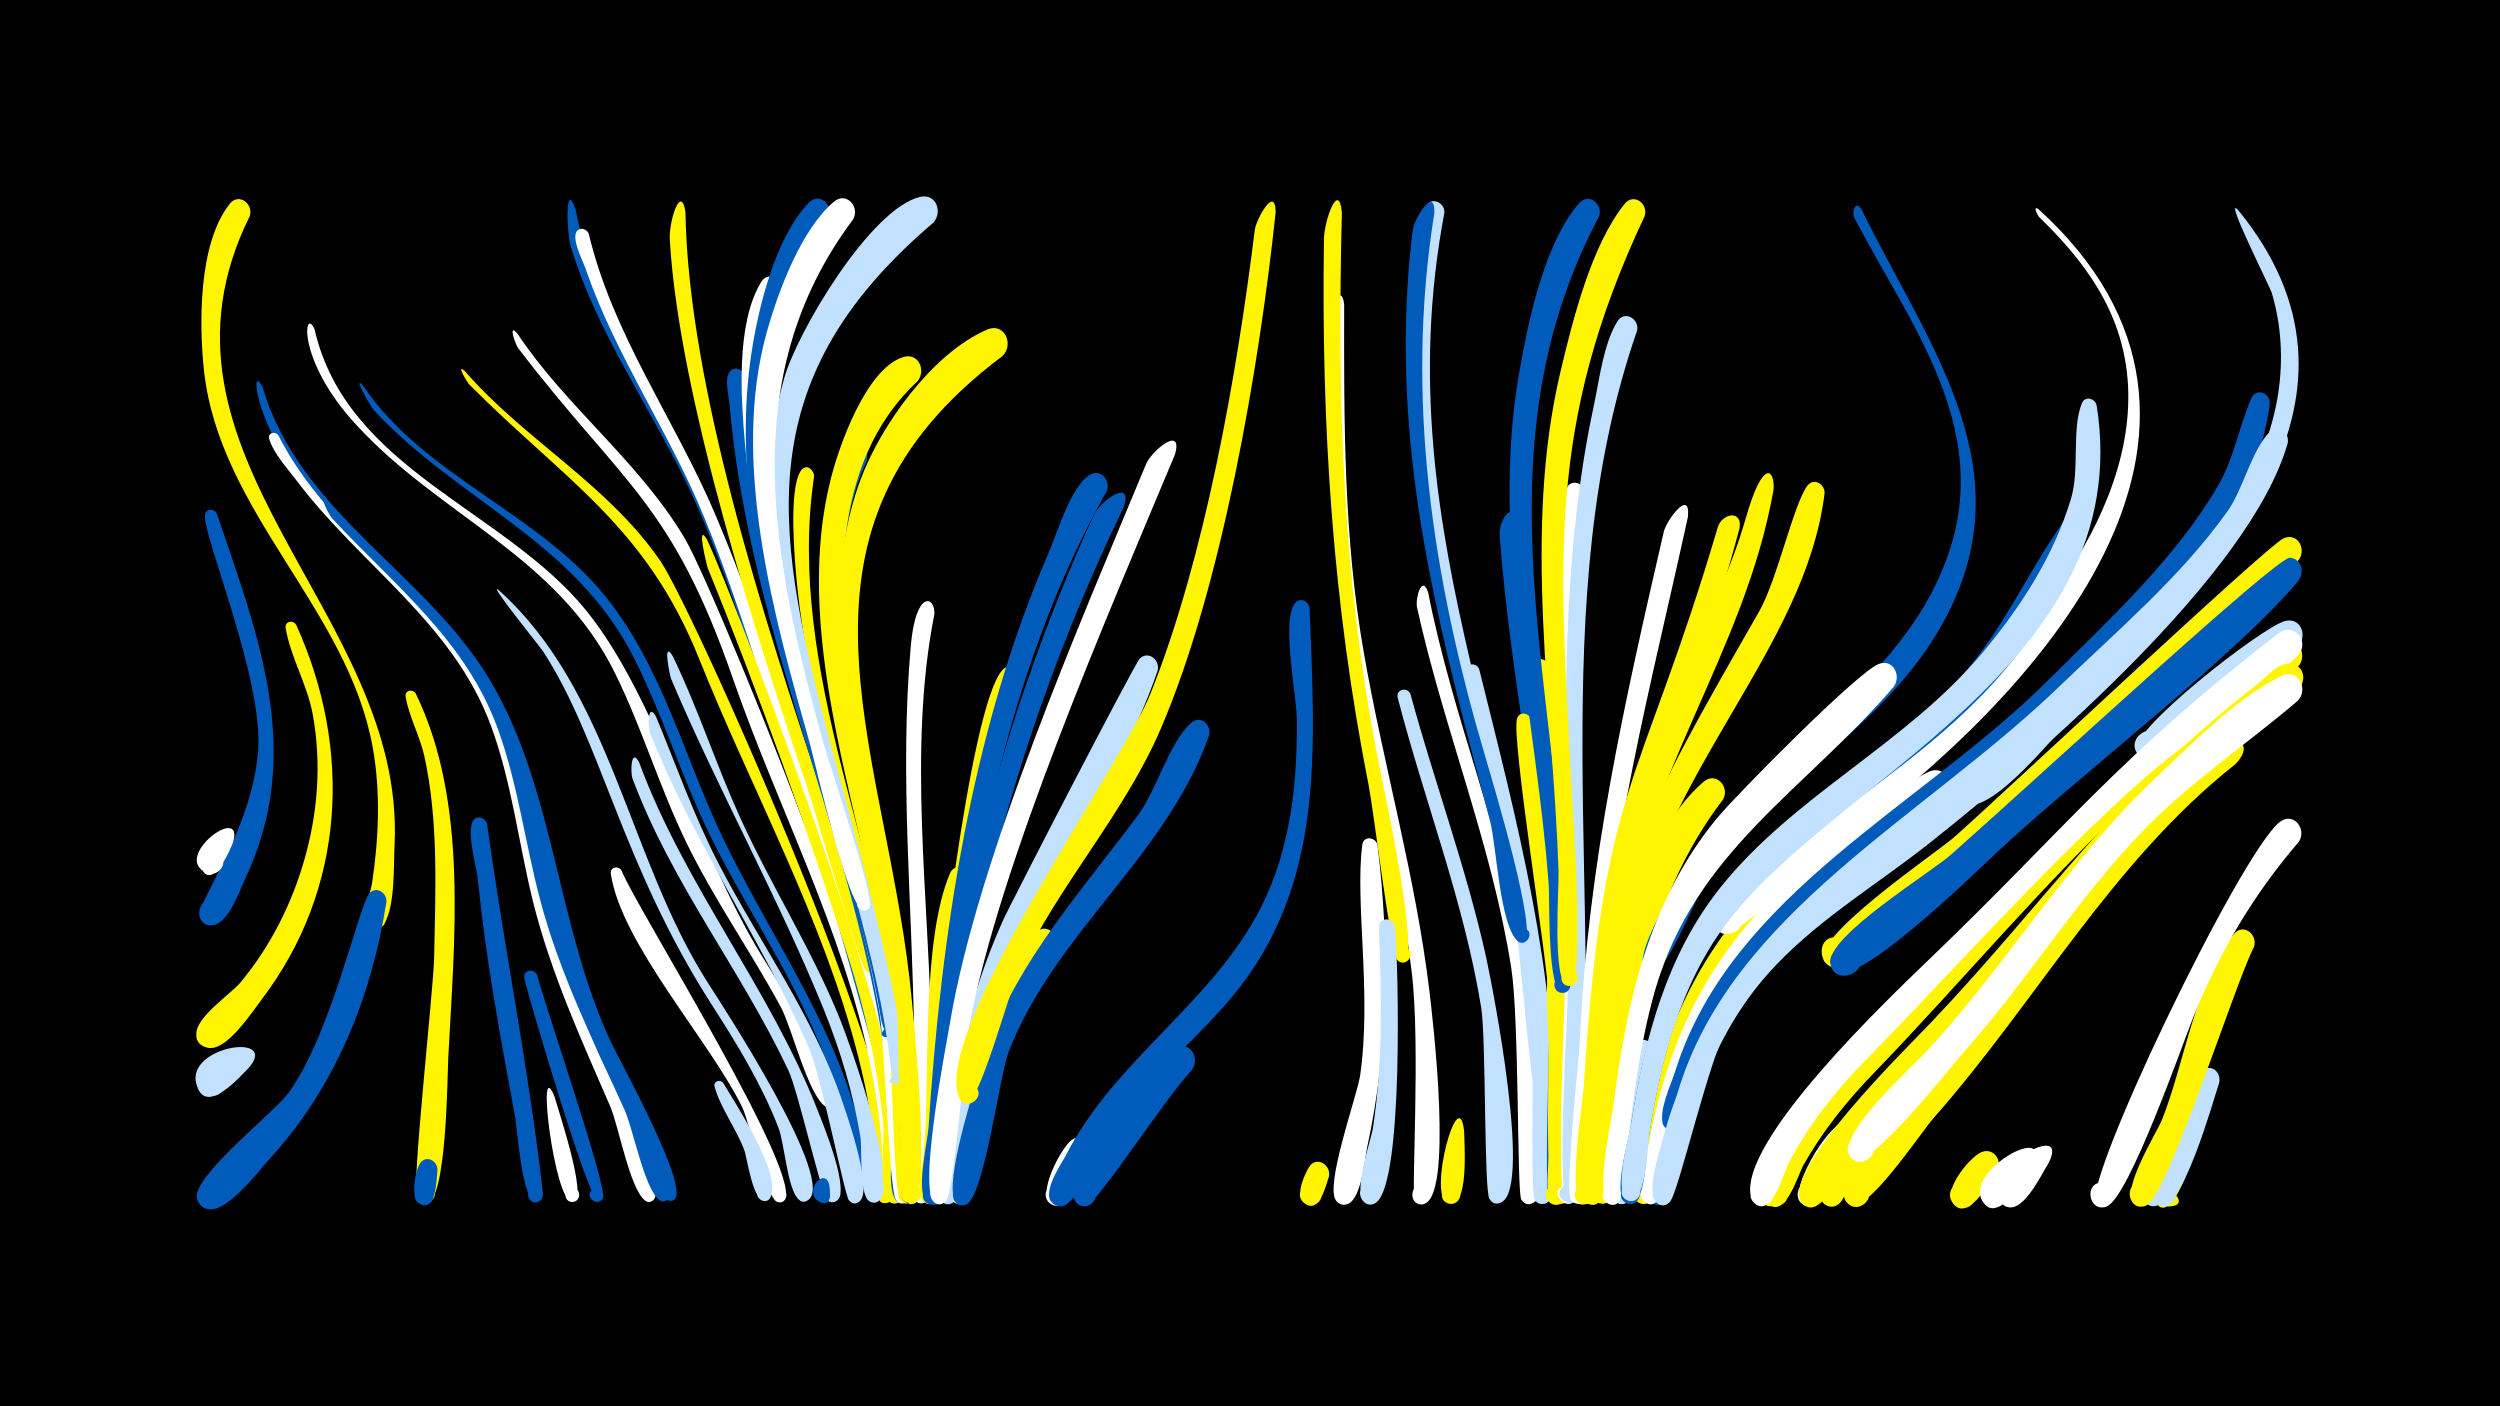 <svg width="1200" height="675" viewBox="-500 -500 1200 675" xmlns="http://www.w3.org/2000/svg"><path d="M-500-500h1200v675h-1200z" fill="#000"/><path d=""  fill="#c2e1ff" /><path d=""  fill="#005bbb" /><path d=""  fill="#fff500" /><path d=""  fill="#005bbb" /><path d=""  fill="#005bbb" /><path d=""  fill="#005bbb" /><path d=""  fill="#005bbb" /><path d=""  fill="#c2e1ff" /><path d=""  fill="#005bbb" /><path d=""  fill="#fff500" /><path d=""  fill="#005bbb" /><path d="M-395.9-253.4c20 59 42.3 114.7 13.5 175.4-2.7 5.8-8.3 22.1-16 22.1-9.9 0-6.4-16 2.6-11.9 10.5 4.8-4 18.7-8.4 8-2.3-5.8 25.2-41.5 28.1-79.9 2.6-34.6-26.9-103.8-25.5-113.2 0.5-3.2 4.4-3.1 5.7-0.5z"  fill="#005bbb" /><path d=""  fill="#c2e1ff" /><path d="M-388.1-95.8c-1.3 3.5-10.2 24.7-15.7 11.7-2.6-6.2 6.1-11.1 10-5.6 3.3 4.7-1.8 10.9-7 8.7-17.2-7.5 18.2-33.7 12.7-14.8z"  fill="#fff" /><path d="M-380.1 12c-4.3 4.4-20.7 23.5-25.3 9.4-2.6-8 8.9-13.1 13.2-5.9 5 8.5-8.8 15.6-12.9 6.6-8.6-19.3 38.8-27.2 25-10.1z"  fill="#c2e1ff" /><path d="M-373.9-314c18.1 61 79.4 89.3 110 142 30.3 52.1 31.4 117.5 57.3 172.5 4 8.5 38.4 70.5 30.1 75.4-4.3 2.6-7-5.3-2-5.8 5.9-0.7 3.1 9.2-1.5 5.6-7.6-5.8-13.5-36.1-18-45.7-15.5-32.9-31.8-64.9-41.3-100.2-7-25.9-10.6-52.8-19.6-78.2-18.8-53.5-67.2-81.2-99.6-125.1-19.3-26.2-21.5-52.8-15.4-40.5z"  fill="#005bbb" /><path d="M-366.4-291.1c24.2 48 74 75.2 99.8 121.8 29.1 52.6 29.6 118.2 53.5 173.8 3.6 8.3 34 67.4 26.3 71.9-5.1 3-6.7-7.2-0.9-5.8 4.9 1.1 1.4 8.7-2.7 5.6-7.3-5.6-12.6-35.5-16.6-44.9-14-32.3-28.5-64-37.1-98.3-7-28.2-10.2-57.5-20.3-84.8-18.3-49.4-62.7-77-93.3-117.6-4.2-5.6-11.2-13.2-13.1-20-0.8-2.8 2.8-3.8 4.4-1.7z"  fill="#fff" /><path d="M-357.8-200c26.9 59.4 23.8 126.5-16.5 179.6-4.7 6.1-17.1 25.5-26.1 23.3-12.8-3.1 0.4-21.8 7.6-10.7 6.1 9.4-11.4 16-12.9 4.8-1.2-8.3 16.4-19.7 21.2-25.5 14.2-17.1 24.4-37.3 30.5-58.5 6.6-22.8 8.4-46.8 4.1-70.2-2.6-14.2-10.7-27.5-13-41.4-0.5-3.2 3.6-4 5.1-1.4z"  fill="#fff500" /><path d="M-349-341.9c15.3 67.1 91.1 86.4 130.5 135.1 33.8 41.9 52.9 114.5 83.9 165.2 4.8 7.9 42.7 66.9 34.2 72.8-4.5 3.1-6.6-6.1-1.2-5.3 4.6 0.7 1.8 7.9-2.1 5.3-8.5-5.6-16.1-37.8-21.5-47.8-14.5-26.8-32.1-51.7-45.4-79.1-12.8-26.3-21.1-54.5-34-80.8-27.8-56.8-84.2-75.6-124.7-119.9-28.9-31.5-24.6-56.9-19.7-45.5z"  fill="#fff" /><path d="M-342.7-258c24.7 29.1 56.9 51.7 76.6 84.9 29.1 49.3 29.3 111.2 52.1 163.7 4.1 9.5 42.3 80.5 33.9 85.5-4.3 2.6-7-5.3-2-5.8 5.9-0.6 3.1 9.3-1.5 5.6-7.2-5.5-12.5-34.3-16.7-43.4-15-33.1-31.1-65.2-40.4-100.5-7.2-27-10.6-55.1-20.1-81.5-15.5-43.3-49.9-69.4-80-101.9-0.6-0.6-6.3-10.6-1.9-6.6z"  fill="#005bbb" /><path d="M-380.1-396.3c-57 114.7 74.8 190.3 69.5 301.6-0.5 10.4 0.3 28.8-4.8 38-3.7 6.6-13.1-1.8-7-6.2 6.2-4.4 11.2 7.1 3.7 8.5-10.2 2-3.5-17.3-2.8-21.1 3.3-21.8 4.3-44.1 0.4-65.8-12-66.5-73.6-112.8-81-180.9-2.3-21.6-2.9-60.7 12.4-80 4.3-5.4 11.4 0 9.6 5.9z"  fill="#fff500" /><path d="M-325.9-315.1c29.3 43.5 83.3 60.6 116.2 101 28.1 34.6 38.4 78.9 57.6 118.2 24.4 50 57.9 94.8 67.9 150.9 0.7 4-3.6 13-6.3 5.7-3.3-8.8 13.4-2.8 5.2 1.9-7.1 4.1-7-13.5-7.6-16.3-3-15.3-7.7-30.2-13.5-44.6-14.3-35.6-36.4-67.1-53.1-101.4-13.3-27.3-22.2-56.5-35.8-83.7-28.3-56.8-84-75.5-125.1-119.5-1.8-2-10.6-17.6-5.5-12.2z"  fill="#005bbb" /><path d="M-314.5-67.2c-7.2 45.9-24.5 89-56.2 123.6-5.4 5.9-22.4 28.9-31.5 23.2-9.5-6 3.6-19.2 9.7-9.8 6.1 9.4-11.3 15.9-12.9 4.8-1.5-10.5 36.9-40.6 43.8-49.9 20.4-27.8 33.6-89 38.7-95.6 3.2-4.1 8.6-0.8 8.4 3.7z"  fill="#005bbb" /><path d=""  fill="#fff" /><path d="M-300.4-167c25.3 52.1 18.5 118 15.6 174.1-0.5 9.5-0.7 69.4-10.5 70.7-8.6 1.1-4.8-13.4 2.2-8.4 5.9 4.4-3.3 12.4-6.8 6-2.7-4.8 8-100.6 8.3-115.8 0.6-32 2.2-65.1-4.7-96.6-2.1-9.6-7.4-19-9-28.6-0.5-3.1 3.5-3.9 4.9-1.4z"  fill="#fff500" /><path d="M-290 61.6c-0.5 3.7-0.4 20.9-8.7 16.1-4.7-2.7-1.4-10.1 3.8-8.4 5.1 1.7 3.5 9.6-1.9 9-7.2-0.7-3.9-16.6-1.5-20 3-4.1 8.3-1.1 8.3 3.3z"  fill="#005bbb" /><path d=""  fill="#fff500" /><path d="M-277-322c28.9 33.3 68.7 54.4 94 91.3 17.3 25.3 138.8 299.4 109.1 308-5.3 1.5-7.3-7-1.9-8 4.7-0.8 6.7 6 2.3 7.8-8.2 3.4-5.8-14.4-6-17.5-1-17.7-4.2-35.4-8.6-52.6-16.5-65.4-51.2-128-76.2-190.5-25.7-64.3-64.6-85.8-110.6-132.1-0.6-0.6-6.5-10.1-2.1-6.4z"  fill="#fff500" /><path d="M-266.2-104.5c8.1 59 20.2 118.3 26.8 177.4 0.2 2-1.2 3.9-3.3 4.2-4.2 0.4-5.4-5.8-1.3-7.1 4.7-1.5 6.6 6.1 1.7 7-7 1.3-9.4-35-10.4-40.7-7-37.8-14-75.3-17.9-113.6-0.7-7.2-5.2-21.3-2.7-28 1.4-3.8 6.2-2.6 7.1 0.8z"  fill="#005bbb" /><path d="M-260.8-216.9c54.3 48.6 62.2 128.7 100.6 188.7 6.6 10.3 63.5 97 47.5 104.6-5.1 2.4-7.2-6.7-1.5-6.8 6.6-0.1 2.4 10.6-2.4 6.2-5.5-5.1-6.8-26.7-9.7-34.4-8.1-20.9-19.8-40.1-31.9-58.9-43.5-67.7-53.1-126.8-81.1-169.8-1.5-2.3-26.8-33.5-21.5-29.6z"  fill="#c2e1ff" /><path d="M-251.8-340.1c23.7 35.7 58.8 61.7 80.7 98.9 15.7 26.8 130.3 306.2 100.4 314.9-4.6 1.3-7.3-5.2-3.1-7.5 4.9-2.7 8.7 5.3 3.5 7.3-8.2 3.4-5.8-14.4-6-17.5-0.8-15.6-3.1-31-6.2-46.2-13-63.8-44.3-122.5-65.6-183.8-29.5-85.1-53-93.3-103.2-158.9-1.1-1.4-5.1-12.2-0.5-7.2z"  fill="#fff" /><path d="M-242.1-31.8c3.5 14.1 33.8 101.7 31.5 106.8-2.1 4.8-9.2-0.4-5.2-3.8 4-3.5 8.2 4.2 3.1 5.6-4.3 1.3-32.9-95.8-35.6-107-1-4.2 4.8-5.4 6.2-1.6z"  fill="#005bbb" /><path d="M-233.9 26.2c1.7 6.2 16.4 49.6 9.1 50.7-4.6 0.7-5.3-6.6-0.6-6.8 4.6-0.2 4.5 7.2-0.2 6.8-8.3-0.6-17.1-72.1-8.3-50.7z"  fill="#fff" /><path d="M-223.7-399.4c10.2 53.8 44.1 96.9 65.8 146.1 26.1 59.3 42.7 123.8 64.7 184.8 3.7 10.2 31.6 85.3 21 90.2-6 2.8-6.6-8.8-0.3-6.6 5.4 1.8 0.5 9.9-3.6 5.9-0.3-0.3-27.9-102.5-35.4-122.3-19.4-51.5-31.9-105.7-54-156.1-18.6-42.3-47.2-80-60.6-124.6-1.9-6.3-2.8-32.6 2.4-17.4z"  fill="#005bbb" /><path d="M-217.4-387.8c11.5 48.4 41.2 89 60.5 134.2 24.1 56.3 52.6 147.3 71.7 207.5 3.3 10.3 27 86.5 16 90.8-6.5 2.5-6.4-9.7 0.1-7 5.5 2.3-0.1 10.4-4.2 6-6.4-6.9-5.3-35.9-7.3-45.7-5.8-29.8-15.2-58.4-25.7-86.8-20-53.7-33.9-109.8-55.6-162.7-16.6-40.7-42.4-77.3-56.8-118.9-1.5-4.4-6-12.7-5-17.3 0.8-3.5 5.1-3 6.3-0.1z"  fill="#fff" /><path d=""  fill="#fff" /><path d="M-201.6-82c6.4 16.7 91.2 151.7 77.4 158.7-4.8 2.5-7.1-6.3-1.7-6.4 5.4-0.2 3.8 8.7-1.2 6.5-5.3-2.2-13.2-38.4-16.7-45.5-15.7-31.9-58.1-78.5-63-111.9-0.5-3.3 3.8-4.1 5.2-1.4z"  fill="#fff" /><path d="M-193.2-134c22.1 59.8 62.9 108.5 85.8 167.3 2.3 5.9 16.5 40.1 8.5 43.4-6.4 2.6-6.5-9.3 0-6.9 5.5 2.1 0.1 10.3-4 6.1-3.1-3.2-13.9-51.9-18.7-62.2-22.8-48.3-55.9-89.4-74.8-140-1.1-3-0.7-15.3 3.2-7.7z"  fill="#c2e1ff" /><path d="M-185.1-156c9.8 23.7 18.3 47.9 30.1 70.7 19.8 38.2 45.4 72.9 59.3 113.9 2.2 6.6 16 45.5 7.4 48.6-5.8 2.1-7.1-8-1-7.4 7.2 0.6 1.6 11.8-3.2 6.4-2.1-2.4-13.3-59.9-19.5-73.9-22.7-51.8-55.1-97.6-76-150.6-1.1-2.7-1.2-15.1 2.9-7.7z"  fill="#c2e1ff" /><path d="M-177.1-185.1c12.2 25.2 20.7 51.9 32.3 77.4 14.9 32.8 34.5 63.4 48 96.9 4 9.8 30.9 83.6 17.5 87.8-6.1 1.9-7-8.6-0.7-7.7 6.3 0.8 2.8 10.7-2.7 7.3-5.1-3.2-3.4-24.8-4.3-30.7-3.4-20.9-9.5-41.3-17.4-60.9-21.9-54-50.7-105.4-73.5-159.2-0.5-1.3-4.3-19.1 0.8-10.9z"  fill="#c2e1ff" /><path d="M-171-398.3c1.4 84.5 38.9 199 66 280.1 3 8.9 30.6 83.5 23.6 85-5 1-4.9-7.5 0.1-6.3 5 1.2 1.3 8.8-2.8 5.6-3.6-2.8-24-74.9-27.6-85.6-24.8-73.5-62.4-189.8-66.8-265.5-0.5-8.9 5.4-27 7.5-13.3z"  fill="#fff500" /><path d="M-160.7-241.1c13.5 28 122.1 310.5 91.4 318.6-7.5 2-5.9-11.5 0.9-7.7 5.8 3.2-1.4 11.5-5.4 6.2-4.7-6.4-1.4-29.1-2.3-37.6-2.9-26.6-8.5-53-16.6-78.5-18.2-57.8-44.6-131-67.5-187-0.5-1.2-5.8-22.8-0.5-14z"  fill="#fff500" /><path d="M-152.8 19.9c5.8 9.9 27.9 43.1 22.7 54.7-2.2 4.8-9.3-0.4-5.3-3.9 4-3.5 8.2 4.3 3.1 5.7-6.2 1.8-9-20.6-10.5-24.5-3.8-10.1-11.4-20.1-14.2-30.3-0.7-2.7 2.8-3.7 4.2-1.7z"  fill="#c2e1ff" /><path d="M-142.5-319.1c0.3 109.8 55.2 210.8 73.1 317.2 1.7 9.8 14.4 76.4 3.5 79.1-7.7 1.9-5.8-11.7 1.1-7.8 5.8 3.3-1.7 11.6-5.5 6.2-4.2-6-0.7-25.5-1.2-33.1-1.6-24.5-5.2-48.9-10.4-72.9-20.1-92.5-59.7-180-67.9-275.3-0.3-3.9-2.7-12.5 0.1-15.9 2.5-3 6.6-0.9 7.2 2.5z"  fill="#005bbb" /><path d=""  fill="#fff" /><path d="M-125.1-360.4c-11.7 33.1-11.5 67.2-6.6 101.5 13.3 91.8 51.9 177.3 64.8 268.7 1.2 8.8 11.2 65.3 1.4 67.7-7.7 1.9-5.7-11.8 1.1-7.8 5.8 3.4-1.7 11.6-5.6 6.1-3.1-4.3-5.5-75.9-7.7-88.9-16-92.3-56.1-178.3-64.6-272.5-2-22.5-4.7-58.9 7.7-79.1 3.4-5.5 10.5-1.3 9.5 4.3z"  fill="#fff" /><path d=""  fill="#fff500" /><path d="M-109.2-271.5c-14.1 93.4 34.8 188.7 45.3 280.5 1 8.9 10.1 66.1 0.2 68.4-6.6 1.5-6.7-9.8 0-8.3 7.8 1.6 0.1 13.2-4.4 6.6-3-4.3-3.9-73.6-5.6-85.9-10.3-77.1-41.4-150.5-45.2-228.5-2.4-48.1 9.7-37.2 9.7-32.8z"  fill="#fff500" /><path d="M-102 68.5c2.7 15.1-9.4 5.5-5 2.2 6.4-4.8 7.8 9.7 0.6 6.3-8.7-4.2 2-17.3 4.4-8.5z"  fill="#005bbb" /><path d="M-93.2-213.1c0.2 75.9 26.8 150.5 32.8 226.2 1 12.5 9.2 53.2 1 62.9-4.4 5.2-11.3-3.8-5.1-6.7 6.2-2.9 8.7 8.2 1.8 8.2-4.5 0-7.4-89.3-8.8-100.7-4.8-42.1-36.9-158.2-29.7-190.7 1.1-4.8 7.3-3.6 8 0.8z"  fill="#fff" /><path d="M-83.9-278.9c-39.9 84.8 34.7 250.5 25.2 352.8-0.8 8.1-13 2-7.3-3.4 5.8-5.5 11 7.5 3 7.5-5.4 0-6.1-73.4-7.1-83.3-7.2-72.6-33.1-143.8-33.9-216.9-0.2-17.7-0.4-47 10.5-62.1 4-5.5 11.2-0.5 9.6 5.4z"  fill="#005bbb" /><path d="M-102.3-395.5c-55 90.7-21 197.4 8.1 291.6 3.2 10.3 31.1 100.7 21.9 101.7-13.2 1.4 7.8-14.6 2.9-2.2-3.3 8.4-7.3-4-7.6-5.9-17.2-104.7-78.9-212.4-62.2-320.9 3.3-21.6 11.6-55.2 27.4-71.5 5.1-5.3 12.1 1.2 9.5 7.2z"  fill="#005bbb" /><path d=""  fill="#005bbb" /><path d="M-59.5-317.1c-83.9 77.8 4.3 260.6 0.7 387.1-0.3 11.6-11.1 7.1-8.3 1.7 4.4-8.4 13.3 6.3 3.8 6.3-4.3 0-8-91.1-9.5-102.6-10.1-78.6-48.2-165.4-28.6-244.8 3.9-16 17-53.5 34.9-59.2 7.3-2.3 11.1 6.2 7 11.5z"  fill="#fff500" /><path d="M-51.5-205.2c-13 65.4-2.3 138-1.5 204.3 0.2 15.3 8.4 65.6-1.8 77-4.7 5.2-11.5-4.2-5.1-7 6.4-2.8 8.6 8.6 1.7 8.5-6.9-0.2-2.8-69-3-78.4-0.7-62.6-7.2-127-1.6-189.4 2.4-26.9 11.7-23.8 11.3-15z"  fill="#fff" /><path d="M-52-393.1c-90.8 77.1-75.9 150.9-47.9 255.5 4 14.8 43.9 156.8 31.9 157.6-16.6 1 13.9-13.3 2.5-1.2-5.6 5.9-6.8-5.9-7.1-8-11.6-102-79.3-228.3-51-329.2 6.2-22.2 41.5-81.6 65.3-87.1 7.7-1.8 10.9 7.3 6.3 12.4z"  fill="#c2e1ff" /><path d="M-35.1-78.3c-6.5 39.7-9.8 79.7-11.9 119.9-0.3 6 1.7 37.8-7.3 36.3-5.2-0.8-4.8-8.6 0.4-8.9 6.1-0.3 6.1 9.3 0 9-8.5-0.4-2.6-21.8-2.3-26.8 2.4-36.1-1.5-99.6 12.2-132 2.2-5.3 9.1-2.5 8.9 2.5z"  fill="#fff500" /><path d="M-90.5-394.7c-57.1 76.2-38.3 163.9-14.8 249.6 2.9 10.8 24.9 75.1 22.8 80.2-1.9 4.7-8.8 0-5.1-3.5 4.3-4 8.1 5.5 2.2 5.5-7.3 0-23.2-70.6-25.8-79.9-17.2-61-38.4-135.3-20.6-198.3 5.4-19.2 16.4-48.8 32.1-62.1 5.9-5 12.6 2.5 9.2 8.5z"  fill="#fff" /><path d="M-18.8-329.1c-112 83.7-58 183.4-44.6 299 1.3 11.4 11.5 108.8 0.8 107.6-6.8-0.8-3.2-11.6 2.8-8 5.9 3.6-2 11.8-5.9 6.1-3.1-4.7-2.6-79.9-3.8-92.9-7.5-79.2-46.1-174.6-17.5-252.3 9.6-26 34.3-60.7 60.8-72.2 8.3-3.6 13.1 7.1 7.4 12.7z"  fill="#fff500" /><path d="M-10.2-173.7c-17.1 61.1-29.4 124.3-34.1 187.6-0.6 8.3-0.5 65.3-9.4 63.9-6-1-4-10.4 2-8.8 5 1.4 3.8 9.1-1.5 8.9-8.2-0.4-0.9-46.9-0.5-54.5 1.9-30.7 18.8-184.5 34.9-201.8 3.8-4.1 9.3 0 8.6 4.7z"  fill="#fff500" /><path d="M-1.7-64.3c-17.5 32.4-27.8 67-33.4 103.3-1 6.4-1.7 41-10.6 39.1-6.2-1.3-3.6-11 2.4-9 7 2.3 0.8 12.9-4.6 7.8-0.6-0.5 16.6-124.9 36.7-147.7 4.7-5.4 11.7 0.6 9.5 6.5z"  fill="#005bbb" /><path d="M6.5-44.7c-43.1 64.2-36.6 115.9-42.7 121.4-5.6 5.1-11.8-5.8-4.6-8 8.5-2.6 7.3 12.7-0.7 8.8-7.5-3.7 3.1-36.1 4.5-42.9 5.4-26.1 14-67.7 34.1-87 5.4-5.2 12.3 1.7 9.4 7.7z"  fill="#fff500" /><path d=""  fill="#c2e1ff" /><path d="M23 54.8c-3.1 5.2-9.6 27.6-18.1 23.4-5.8-2.9-2.4-11.9 3.9-10.4 7.3 1.9 3.8 13.2-3.3 10.6-9.3-3.5 4.3-28.2 9-31.3 5.4-3.6 10.6 2.5 8.5 7.7z"  fill="#fff" /><path d="M31.2-264.2c-42.5 75.3-62.9 166.9-72.5 252.4-1.2 10.5-4.1 91.3-12.1 89.9-6.1-1-3.9-10.5 2-8.8 5.9 1.7 2.8 10.8-2.9 8.5-6.9-2.8-0.4-30.3 0-36.6 6-92 20.3-189.5 57.2-274.8 4.3-9.8 10.8-32.3 19.9-38.3 5.4-3.6 10.5 2.5 8.4 7.7z"  fill="#005bbb" /><path d="M39.4-256.6c-36.5 75.2-65.4 162.4-77.5 245.2-1.5 10.5-6.2 91-13.8 89.6-6.1-1.1-3.9-10.6 2-8.8 5.9 1.7 2.7 10.9-3 8.5-6.9-2.8-0.1-30.3 0.4-36.6 8-100.6 35.5-202.1 77.5-294 3.2-7 19.1-18.2 14.4-3.9z"  fill="#005bbb" /><path d=""  fill="#fff500" /><path d="M55.7-178.2c-21.9 64.1-68.3 115.5-84.4 182-2.8 11.4-5.1 69.2-14.3 73.6-6.7 3.2-9.4-8.8-2-8.9 7.4-0.1 4.9 11.9-1.9 8.9-9.5-4.3 7.7-72.2 10.2-82.5 4.3-17.8 10.2-35.2 17.6-51.9 5-11.1 64-124.9 66.2-126.9 4.3-4 9.7 0.8 8.6 5.7z"  fill="#c2e1ff" /><path d="M64-281.9c-31.6 75.7-84.5 196.7-98.7 274.4-2.1 11.7-7.4 80-11.2 84-6 6.1-11.9-7.5-3.4-7.8 7.3-0.2 5.1 11.6-1.7 8.8-9-3.8 5.2-75.9 7-86.6 13.2-78.8 62.6-192.2 94.1-268.1 2.7-6.5 17.9-19 13.9-4.7z"  fill="#fff" /><path d="M72.1 13.6c-13.3 14.1-45.6 64.5-50.7 65.2-8.9 1.3-7.8-13.7 0.9-11 8.7 2.6 1.4 15.7-5.4 9.7-10.4-9.2 36.6-70.9 48-74.9 7.1-2.5 11 5.8 7.2 11z"  fill="#005bbb" /><path d="M80.4-147.1c-20.3 58.1-74.1 94.7-96.3 152.1-4.4 11.4-11.6 69.4-20.3 73.1-7 3-9.3-9.4-1.7-9.2 7.6 0.2 4.5 12.5-2.3 9.1-8.4-4.2 6.7-51.4 9-59.6 14.1-51.4 46.6-85.7 77.5-127.2 8.8-11.8 15.1-35.2 25.5-44.3 4.5-3.9 9.8 1 8.6 6z"  fill="#005bbb" /><path d=""  fill="#c2e1ff" /><path d=""  fill="#c2e1ff" /><path d=""  fill="#fff" /><path d="M112.3-398.1c-7.8 74.1-25.8 179.6-55 247.6-17.8 41.6-49.3 75.3-68.3 116.2-3.9 8.4-19.3 65.5-25.3 64-7.4-1.9-1.7-13.2 4.2-8.4 5.9 4.8-4 12.7-7.3 5.9-14.6-30 78.3-160.6 91.7-194.4 26.1-65.5 41.3-152.4 50-222.4 0.6-5 9.9-22 10-8.5z"  fill="#fff500" /><path d=""  fill="#005bbb" /><path d="M128.6-208.2c2.4 66 8.1 132.5-37.2 186.7-15.4 18.4-34 34-49.4 52.4-6.8 8.1-23.5 46.4-32 48-7.4 1.3-8.9-10.5-1.4-11.1 8.8-0.6 6.7 13.9-1.6 10.8-9.1-3.5 2.3-19.6 4.7-24.2 23.7-46.2 71-73.5 94-119.7 13.8-27.7 17-58.7 16.8-89.2 0-11-7.6-47.9-0.9-56 2.5-3 6.5-1 7 2.3z"  fill="#005bbb" /><path d="M137.9 64.7c-1.4 4-4.7 19-12.2 12.5-4.6-4.1 0.7-11.7 6.2-8.7 5.4 3 1.8 11.6-4.1 9.8-7.4-2.2-1.8-14.3 0.6-18.2 3.5-5.4 10.6-1 9.5 4.6z"  fill="#fff500" /><path d="M145.2-354c-0.1 55.8-0.3 111.9 9.4 167.1 9.5 54.4 24.9 107.6 31.5 162.5 1.5 12.2 12 100.8-3.2 102.4-7.4 0.8-6.1-11.5 1-9.1 7.1 2.4 0.7 13-4.8 7.9-1.9-1.8 2.9-74.8-1.5-110.4-16.5-130.5-40.4-165.6-40.6-314.3 0-5.5 7-16.5 8.2-6.1z"  fill="#fff" /><path d="M144.1-398c-2.3 90.6 0.3 178.2 18.3 267.2 2 9.9 19.8 92.4 11.3 92.8-5.9 0.3-4.3-9.4 1.2-7.2 5.5 2.2-0.1 10.4-4.1 6-3.2-3.4-11.6-72.6-13.8-83.6-17.4-88-22.8-172.7-21.5-262.4 0.1-8.9 7.1-28.5 8.6-12.8z"  fill="#fff500" /><path d="M161.2-94.4c5.9 48.4 5.4 97.5-5 145.3-1.2 5.7-2.9 27.5-10.9 27.3-8.1-0.1-5.1-13.2 2.3-9.7 7.3 3.5-1 14.1-6.2 7.9-5.8-7 10-50.2 11.5-60.4 5.6-39-2.6-83 1-110.5 0.6-4.5 6.4-3.8 7.3 0.1z"  fill="#fff" /><path d="M169.6-55.3c1.7 19.6 4.1 121.8-8.8 132.3-6.1 5-12-6.7-4.4-8.7 7.6-2 8.1 11.1 0.3 9.7-9.1-1.7 1.4-30.4 2.3-36.5 4.9-32.1 4.1-63.9 2.9-96.2-0.2-5.1 6.7-5.3 7.7-0.6z"  fill="#c2e1ff" /><path d="M177-166.9c11.5 42.3 26.8 83.4 36.3 126.2 2.9 13.3 23.2 115.4 6.2 118.2-7 1.2-6.4-10.7 0.5-8.7 8.1 2.2-0.7 13.8-5.1 6.6-2.6-4.3-1.6-77.6-3.9-91.6-8.3-51.2-27.2-99-40.1-148.9-1-4 4.6-5.4 6.1-1.8z"  fill="#c2e1ff" /><path d="M185.5-215.7c11.9 60.7 36.5 118 46.9 179.1 2.2 13.1 17.8 111.8 2.4 114.4-7 1.2-6.5-10.6 0.4-8.7 8.1 2.2-0.7 13.8-5 6.6-2.1-3.5-0.9-86.3-4.8-111.1-9.3-59.3-32.3-114.5-45.2-172.9-1-4.3 2.3-16.2 5.3-7.4z"  fill="#fff" /><path d="M193.3-397.9c-30 158.6 46.8 276 50.8 427.5 0.1 3.8 2.7 15.9-4.3 15.6-4.8-0.3-5.1-7.5-0.4-8.3 5.6-0.9 6.5 8 0.9 8.3-3.6 0.2-11.4-96.8-13.5-108.7-15.3-85.3-47.7-163.7-48.7-251.7-0.3-24.7-3.8-62.4 6.2-85.4 2.3-5.3 9.3-2.4 9 2.7z"  fill="#c2e1ff" /><path d="M202.8 43.1c0 5.6 2.5 36.5-7.1 34.7-6.1-1.1-3.8-10.7 2.2-8.9 6 1.8 2.6 11-3.2 8.6-9.4-4 5.5-59.1 8.1-34.4z"  fill="#fff500" /><path d="M210-178.8c18.4 73.9 37.4 145.9 36.5 222.8-0.1 6.2 2.4 32.5-5.2 33.8-8.2 1.4-5.2-12.8 1.7-8.1 5.9 4-2.6 12.1-6.3 6-2.6-4.3 0.1-84.8-1.2-98.8-5.1-53-19.8-102.6-31.8-154.1-1-4.2 4.8-5.4 6.3-1.6z"  fill="#c2e1ff" /><path d="M188.5-397.8c-14.3 88.7-0.8 175.7 24.4 260.9 2.7 9.3 26.7 88.4 18.2 89.4-5.5 0.6-4.6-8.6 0.7-6.9 5.3 1.7 0.6 9.7-3.5 5.9-8.5-7.9-9.9-45.5-13.1-57.5-22.8-86.3-45.1-165.9-39.6-256.4 0.6-9.1 1.3-18.1 2.5-27.1 0.7-5.9 10.8-21.6 10.4-8.3z"  fill="#005bbb" /><path d="M227.2-250.2c4.1 86.5 24.6 171 26.6 257.9 0.2 9.4 4.4 68.7-5.7 70.4-7 1.2-6.4-10.7 0.5-8.7 8.1 2.2-0.7 13.8-5 6.6-3-5 1.3-99.6 0.3-115.2-3.9-68.8-19.1-135.9-24.1-204.4-0.4-5.3 5.6-16.5 7.4-6.6z"  fill="#005bbb" /><path d="M235-154.6c5.4 30.8 29.9 215.2 14.7 231.4-4.9 5.2-11.6-4.6-5-7.3 6.6-2.7 8.6 9 1.4 8.7-5.2-0.3-2.1-87.2-2.6-98.5-1-21-18.2-125.6-15.3-134.8 1.2-3.7 5.8-2.7 6.8 0.5z"  fill="#fff500" /><path d="M243.5-180.4c6.4 62.7 11.9 125.3 12.5 188.4 0.2 13.7 6.2 58.1-3.4 68.3-4.9 5.2-11.6-4.6-4.9-7.2 6.6-2.7 8.6 9 1.4 8.6-5.4-0.3-1.4-88.6-1.8-99.9-0.9-32.5-14.2-137.9-11.3-158.3 0.6-4.5 6.5-3.8 7.5 0.1z"  fill="#fff500" /><path d="M251.8-39.2c1 16 6.2 108.2-1.1 115.9-4.9 5.2-11.6-4.6-4.9-7.3 6.6-2.7 8.6 9 1.4 8.7-8.5-0.4-1.9-33.8-1.7-40.1 0.5-15.7-6.1-67.7-1.1-78.6 1.8-3.9 6.8-2.3 7.4 1.4z"  fill="#fff500" /><path d="M260.6-263.6c-7.8 77.5-1.3 157.5-1.1 235.3 0.1 24 6 83.4-3.2 103.5-3.5 7.6-13.5-3-5.8-6 6.6-2.7 8.6 9.1 1.4 8.6-5.6-0.3-0.6-97.4-0.6-109.5-0.2-76.6-7.9-156.5 0.5-232.7 0.6-5.8 8.6-4.8 8.8 0.8z"  fill="#fff" /><path d="M268.7 39.3c-0.4 6.1 0.8 39.9-8.2 38.4-6.1-1-3.9-10.5 2-8.8 5.9 1.7 2.8 10.8-2.9 8.6-5.6-2.3-1.8-36.2 1.1-40.8 2.5-4.1 7.9-1.5 8 2.6z"  fill="#005bbb" /><path d="M277.2-80.3c-6.7 39.7-8.1 79.9-10.6 120.1-0.4 6 1 39.8-8 38.3-6.1-1-3.9-10.5 1.9-8.8 5 1.4 3.7 9.2-1.5 8.8-8.6-0.5-2.3-23.9-1.8-28.8 3.5-43.5 2.9-87.9 10.8-131 1.1-6.1 9.4-4.4 9.2 1.4z"  fill="#fff" /><path d="M285.8-341.3c-45.2 130.2-15.4 276.2-27.9 411-1.1 11.8-12 6.6-8.7 1.1 5.1-8.5 13.5 7.3 3.6 6.8-6.1-0.3-0.4-88.1-0.3-99.4 0.6-92.8-7.1-192.7 12.6-283.8 2.6-12.1 4.6-29.6 11.3-40.2 3.4-5.4 10.6-1.1 9.4 4.5z"  fill="#c2e1ff" /><path d="M293.8 5c-2.1 9.1-8.7 74.3-16.3 72.9-6.1-1.2-3.8-10.7 2.2-8.9 6 1.8 2.6 11-3.2 8.6-7.7-3.3 4.2-67.5 8.2-75.7 2.6-5.4 9.6-2.2 9.1 3.1z"  fill="#c2e1ff" /><path d="M267.5-396c-48.4 91.3-30.9 182.3-20.2 280.2 1.1 10.1 11 92.5 2.6 92.4-5.4-0.1-4.8-8.6 0.5-7.9 4.6 0.6 4.5 7.5-0.1 7.9-7.7 0.7-6.4-44.5-6.9-51.4-5.8-81.2-28.4-165-14.2-246.3 4.3-24.4 12-62.2 28.8-81.4 4.7-5.3 11.7 0.6 9.5 6.5z"  fill="#005bbb" /><path d="M310.2-251.9c-17.6 80.7-38.5 157.8-42.8 240.8-0.5 10.3-1 90.5-10.3 88.9-7.1-1.2-2.6-12.2 3.3-8.2 5.9 4-2.7 12.2-6.5 6-2.8-4.7 3.9-66.4 4.5-77 3.8-84 21.4-161.7 40.2-243.3 1.3-5.7 13-21.2 11.6-7.2z"  fill="#fff" /><path d="M289.4-396.2c-47.5 100.9-40.6 165.9-35.1 273.7 0.5 10.5 6.9 96.1-1.1 95.8-5.5-0.2-4.7-8.8 0.8-8.1 5.4 0.8 3.7 9.3-1.6 7.9-7.5-1.9-4-47.2-4.3-54.9-2.6-78.7-17.5-162.5 1-240.1 5.8-24.4 14.8-60.6 30.8-80.3 4.4-5.4 11.5 0.2 9.5 6z"  fill="#fff500" /><path d="M327.1-116.3c-35.3 46.2-44.3 101.6-50.1 157.9-0.6 6.4 0.2 34.9-7.2 36.1-6.1 0.9-7-8.8-0.9-9 7.2-0.3 5.1 11.5-1.5 8.7-8-3.3 3.2-60.5 4.3-69.7 4.8-39.5 13.4-104.9 46.1-132.5 5.9-5 12.6 2.5 9.3 8.5z"  fill="#fff500" /><path d="M335-246.6c-21.8 83.8-55.4 136.3-63.3 228.5-0.9 10.9-3.2 97.6-12.1 96.1-5.2-0.9-4.7-8.7 0.6-8.9 6.1-0.3 6.1 9.4-0.1 9-8.3-0.5-0.4-48.8 0.1-56.4 9.1-146.7 27.1-142.6 64.3-268.5 2-6.9 11.9-8.6 10.5 0.2z"  fill="#fff500" /><path d=""  fill="#fff500" /><path d="M351.3-265c-13.7 78.4-63.4 138.2-75.3 225.4-1.7 12.8-7.5 118.6-15.1 117.4-5.2-0.9-4.7-8.7 0.5-9 6.1-0.3 6.1 9.4 0 9-8-0.5 0.2-56.2 0.8-64.5 4.5-66.1 15.6-127.4 43.7-187.8 11.7-25.2 24.5-50.1 32.1-76.9 8.5-29.6 14-22.8 13.3-13.6z"  fill="#fff500" /><path d=""  fill="#fff" /><path d="M367.7-57.6c-28.5 23.4-47.1 53.3-57.3 88.6-1.9 6.7-8.2 51.9-16.6 46.7-4.7-2.9-1.2-10.3 4-8.5 6 2.1 2.2 11.4-3.6 8.8-6.2-2.9 15.5-101.8 59.5-142.2 7.9-7.2 23.6-3.9 14 6.6z"  fill="#005bbb" /><path d="M375.8-263.2c-9.3 74.9-78 132.9-94.5 221.1-3 16.3-9.1 114-13.8 118.9-5 5.2-11.6-4.8-4.9-7.3 7.9-3.1 7.7 11.6-0.1 8.4-7.1-2.9 0.5-36.4 1.1-43.4 9.9-119.4 23-139.9 80.9-241.2 8.5-14.9 16.5-51.5 23-60.1 3.1-4.1 8.5-0.9 8.3 3.6z"  fill="#fff500" /><path d="M393.5-399.6c33.1 67.7 81.8 127.5 36.4 203.3-28.4 47.5-80.1 73-110.6 118.4-4.5 6.7-20.4 48.1-27.6 45.3-5.7-2.2-3.2-11 2.7-10 7 1.1 4.6 12.1-2.2 10.2-10.1-2.8 3.4-26 5.7-31.1 31.2-69.1 112.8-98.6 137.5-171.1 20.6-60.4-18.5-109.7-45.1-160.4-1.7-3.2 0.1-9.1 3.2-4.6z"  fill="#005bbb" /><path d="M392.8 46.8c-4.9 6.2-17.5 33.7-25.5 32-7.7-1.6-4.5-13.6 3-11.1 8.7 2.9 1 16-5.7 9.7-6.7-6.3 16.4-45.6 26.2-40 3.6 2 3.8 6.1 2 9.4z"  fill="#fff" /><path d="M400.8 9.7c-13 13.1-25 27.2-34.4 43.1-3.4 5.7-8.7 24.5-15.4 26-8.5 1.8-8.3-12.6 0.1-10.7 8.5 2 2.3 15-4.6 9.6-12.7-9.8 35.5-72 45.7-78.5 7.1-4.5 13 4.6 8.6 10.5z"  fill="#fff500" /><path d="M409.1-170.5c-42.7 49.9-95.6 79.1-114.8 146.3-7.6 26.9-10.7 54.7-14 82.4-0.5 4.1 0.2 24.3-8.7 19.4-4.6-2.6-1.6-9.9 3.5-8.4 5.1 1.5 3.7 9.3-1.6 9-9-0.7 0.2-41 1-47.9 6.2-49.4 17.2-98.2 49.6-137.5 9.2-11.2 67.7-70.4 77.7-74.1 6.9-2.6 10.9 5.5 7.3 10.8z"  fill="#fff" /><path d="M416.8-113.2c-42.2 33-86.1 58.6-106 111.3-7.5 19.7-11.7 40.5-15.2 61.3-0.7 3.9-0.7 22.8-9.3 17.7-5.4-3.2 0.1-11.5 5.2-7.7 4.3 3.2 0.2 10.2-4.7 8-7.1-3.2 0.6-25.9 1.6-31.6 12.4-70.7 43.3-115.5 101-157 5.9-4.2 14.5-13.8 21.7-15 8-1.4 10.7 8.2 5.7 13z"  fill="#fff500" /><path d=""  fill="#c2e1ff" /><path d="M433.3-117.4c-41.7 34.9-91.9 59.6-115.4 111.4-9.4 20.8-14.7 43.2-18.7 65.6-0.7 3.9-1 22.8-9.5 17.6-4.7-2.8-1.3-10.2 3.9-8.4 6 2 2.3 11.3-3.5 8.6-6.9-3.2 0.4-23.5 1.4-28.9 12.9-69.3 44.6-112.6 101.1-153.3 10.5-7.5 21.5-19.3 33.1-24.7 8-3.8 13.1 6.5 7.6 12.1z"  fill="#fff" /><path d="M442 6.5c-20.7 23.2-57.7 72.3-62.2 72.6-9.4 0.6-7.1-14.9 1.7-11.5 8.8 3.4 0.2 16.5-6.4 9.7-10.4-10.7 47.6-73.8 58.1-80.9 6.8-4.6 12.9 4.1 8.8 10.1z"  fill="#fff500" /><path d=""  fill="#005bbb" /><path d="M458.5 62.9c-3.4 4.5-14.8 25.1-21.6 13.9-3.8-6.4 5-13.1 10.1-7.7 5.1 5.4-2.1 13.9-8.2 9.7-8.2-5.6 6.4-23 11.9-25.6 6.4-3 10.9 4.4 7.8 9.7z"  fill="#fff500" /><path d="M478.6-399.5c116.1 105.9-0.5 233.7-95.7 302.9-9.1 6.6-49 47.6-56 44.7-11.1-4.6 3.5-19.5 8.4-8.6 4.1 9.4-12.5 12.7-12.4 2.5 0.3-17.8 76.7-68.7 92.9-81.9 33-27.1 63-59.9 84.2-97.2 18-31.6 28.5-68.7 16.4-104.3-7.2-21.3-21.6-38.9-37.6-54.4-0.7-0.7-3.4-6-0.2-3.7z"  fill="#fff" /><path d="M475 59.6c-3.3 4.7-15.9 28.9-23.2 17.2-4.6-7.3 7.4-13.9 11.1-6.1 3.2 6.6-6.1 12.5-10.7 6.7-11.5-14.6 34.8-39.8 22.8-17.8z"  fill="#fff" /><path d="M483.2 58.5c-3.6 5.5-13.1 26.6-21.8 19.7-6.7-5.3 2.3-15.4 8.4-9.4 6.1 6-4 15.1-9.4 8.4-11.6-14.4 34.3-41 22.8-18.7z"  fill="#fff" /><path d="M574.2-399.3c73.1 89.3-6.8 172.3-70.7 233.9-11.7 11.2-41.3 50.7-57.4 51.9-11.3 0.8-8.5-17.8 2.1-13.8 9 3.4 2.9 17.4-5.8 13-14.1-7.2 18.7-29.8 23.7-34.5 38.1-35.9 84.7-72.4 111.5-117.9 16.3-27.8 22.1-61.3 12.9-92.6-0.9-3-23.3-47.3-16.3-40z"  fill="#c2e1ff" /><path d="M499.5-244c-37.1 106.5-130.9 121.8-178.5 198.3-18 28.9-25.2 62.6-30.3 95.9-0.7 4.5-0.9 32.6-10.4 27.1-5.4-3.1-0.1-11.4 5-7.7 4.3 3.1 0.4 10.1-4.5 8-7.2-3.2 0.9-30 1.8-36.2 20.9-134.7 74.2-128.4 155.1-212.7 22.9-23.9 34-51.6 52.4-77.8 3.8-5.4 10.9-0.6 9.4 5.1z"  fill="#005bbb" /><path d="M506.4-305.4c19.7 124.6-127.8 180.1-179.1 250.5-21.1 29-30 64.1-35.6 99-0.8 5.1-1.6 37.3-11.1 31.8-4.6-2.7-1.4-10 3.6-8.4 5.1 1.6 3.6 9.5-1.7 9-9.3-0.8-0.2-32.8 0.7-38.6 6.4-39.9 16.9-79.7 42.6-111.9 35.2-44.1 88.8-68.8 125.3-112.1 18.5-21.9 34.7-46.9 43-74.6 4.2-13.9 0.2-33.4 5.2-45.7 1.5-3.8 6.3-2.4 7.1 1z"  fill="#c2e1ff" /><path d="M515.8-180.1c-23.3 22.8-46.3 46-71 67.4-38.1 33-87.3 57.3-113.9 101.7-10.6 17.8-25.1 84-29.5 88.1-6.5 6-11.9-8.3-3.2-8.2 8.8 0.1 2.9 14.3-3.3 8.1-5.5-5.3 3.4-29.4 4.9-36.1 20.1-86.1 70.6-110.2 133.1-162.4 25.7-21.5 48.2-46.2 73.2-68.4 6.8-6.1 15.1 3.1 9.7 9.8z"  fill="#c2e1ff" /><path d="M603.2-189.8c-8.9 8.3-69.3 62.3-77.1 51.8-5.9-7.8 7-16.4 11.9-7.9 5 8.4-8.7 15.5-12.7 6.6-4.2-9.3 60.5-59.8 71.5-62.6 7.6-1.9 10.9 7 6.4 12.1z"  fill="#c2e1ff" /><path d=""  fill="#005bbb" /><path d=""  fill="#fff500" /><path d="M548.9 65.2c-1.4 3.4-9.2 22.5-14.8 10.7-9-19.1 25.9 4.2 4.9 3.2-10.3-0.5-2.4-15.7 0.4-19.4 4.1-5.4 11.2-0.2 9.5 5.5z"  fill="#fff500" /><path d="M557.1 30.8c-2.6 7.5-15.6 53.1-26 47.5-6.8-3.7-0.4-14 5.9-9.7 6.3 4.4-1.1 14-6.9 9-4.9-4.3 14.4-52.1 20.6-53.8 4.5-1.2 7.3 3 6.4 7z"  fill="#c2e1ff" /><path d="M565.2 19.7c-2.8 8.5-18.3 64.2-28.9 58.7-6.8-3.5-0.6-13.9 5.7-9.7 6.4 4.2-0.9 13.9-6.7 9-4.4-3.6 16.3-60.7 22.4-64.3 4.5-2.6 8.5 1.8 7.5 6.3z"  fill="#c2e1ff" /><path d="M573.1-133.3c-59.5 47-95.5 113.9-145.1 170.1-5.9 6.7-32.6 47.1-40.4 41.4-6.7-4.9 1.5-15.1 7.7-9.5 6.2 5.6-3.2 14.8-8.7 8.6-7.9-8.9 23.3-39.9 29.1-46.7 41.1-47.5 73.8-103.6 117.9-148.1 37.5-37.9 50.8-27.5 39.5-15.8z"  fill="#fff500" /><path d="M581.9-45.5c-9.5 18.6-41 118.7-51.6 124-8.2 4.1-11.8-10.6-2.7-10.9 9.1-0.3 6.3 14.6-2.1 11-9.7-4.2 9.6-34.5 12.2-41 10.7-26.4 16.2-67.2 34.6-89.3 4.5-5.4 11.6 0.3 9.6 6.2z"  fill="#fff500" /><path d="M589.5-306.2c-11.8 95.7-155.2 191.3-224.4 249.6-21.2 17.9-37.5 39.7-47.8 65.5-2.2 5.6-8.4 39.2-17.3 32.9-6.4-4.6 3.3-13.3 7.2-6.5 3.3 5.8-6.2 10.6-8.8 4.5-2.7-6.2 4.1-20.1 5.9-26.2 26.9-84.7 118-126.6 178.5-186.8 28.9-28.7 60.9-58 81.7-93.4 8-13.6 10-28.3 16.2-42.3 2.3-5.2 9.1-2.4 8.8 2.7z"  fill="#005bbb" /><path d="M598.1-287.3c-17.8 62.9-119.5 150.4-171.2 191.4-24.6 19.6-52.3 36-74.1 58.8-16.1 16.7-27.8 36.8-35.6 58.6-2.4 6.6-5.5 31.4-11.8 33.9-8.5 3.3-8.4-12.5 0.1-9.1 7.2 2.9-0.1 13.5-5.4 7.9-4.9-5.2 3.3-23.5 5.1-29.5 25.6-86.5 118-132.2 183.6-195.5 27.7-26.7 58.3-52.6 80.6-84.1 7.3-10.3 11.6-29.6 20.2-37.9 4.1-4 9.5 0.5 8.5 5.5z"  fill="#c2e1ff" /><path d="M603-179.9c-25 22.3-53.6 40.1-78.2 63-44 40.9-83.4 88.5-125.2 131.8-13.1 13.5-24.9 28.2-34.1 44.6-2.4 4.4-8.8 26.2-17 18.1-6.2-6.1 6-14 9-5.8 3.1 8.2-11.3 10.2-10.6 1.5 2.5-32.8 54.1-79.2 76.5-101.2 37.9-37.1 69.2-80.7 109.6-115.3 18.3-15.7 40.6-37.7 62.1-48.5 7.8-3.9 13.1 6.1 7.9 11.8z"  fill="#fff500" /><path d="M603.7-231.7c-29.3 39.6-73.8 67.2-109.6 100.5-25 23.3-81 83.5-110.3 94.9-10.6 4.1-13.5-14.6-2.1-13.8 13.3 0.8 3.4 21.9-5.7 12-9.4-10.1 52.8-52.1 61.7-59.8 19.6-17.1 150.3-140.1 158.4-143.7 6.5-2.9 10.9 4.7 7.6 9.9z"  fill="#fff500" /><path d="M603.3-221.3c-29.3 35.4-106.1 94.1-145.4 131-9.1 8.5-69.3 67.6-77.9 56-5.9-7.8 6.9-16.4 11.9-7.9 5.8 9.8-12.1 15.7-13.3 4.4-1.4-13.1 47.9-43.1 57.9-52 42-37.1 156.5-143.2 162.7-142.5 5.7 0.7 7 6.8 4.1 11z"  fill="#005bbb" /><path d="M603-185.3c-24.7 22.7-53.5 40.4-78.4 62.9-45.3 41-87 88.3-129.8 132-14.4 14.7-27.1 30.9-36.5 49.2-2.1 4.1-8 26.2-16.2 18.7-6.3-5.8 5.4-13.9 8.7-6.1 2.8 6.8-8.1 10.6-10.2 3.6-7.6-26.3 67.5-97.2 85.8-114.9 66-63.4 89.7-96.3 167.3-156.1 7.4-5.7 15.3 4 9.3 10.7z"  fill="#fff" /><path d=""  fill="#fff" /><path d="M603.1-168.8c-22.8 19.6-48 36.1-69.9 56.7-32 30.3-97.6 110.6-130.9 149-6.6 7.6-23.7 41.6-32.3 42.5-9.1 1-7.6-14.2 1.2-11.2 8.7 2.9 0.9 16-5.8 9.7-13.8-13 52.1-77.1 61.4-87 58.3-61.5 86.8-108.2 157.1-162.8 4.2-3.3 10.4-11.1 16.6-9.4 6 1.7 6.4 8.5 2.6 12.5z"  fill="#fff500" /><path d=""  fill="#fff" /><path d=""  fill="#fff" /><path d="M602.9-163.6c-24.5 20.9-51.3 38.7-73.9 62-32.1 33.1-56.3 72.9-87 107.3-6.9 7.7-45.2 57.1-52.9 50.5-6.6-5.6 2.7-15.5 8.7-9.3 6 6.3-4.4 15.2-9.7 8.3-7.6-9.8 30.4-43.7 37.2-51.1 38.2-41.5 67.5-90.9 108.4-129.7 17.3-16.4 40-39.6 61.5-50 7.9-3.8 13.1 6.4 7.7 12z"  fill="#fff" /><path d=""  fill="#c2e1ff" /><path d=""  fill="#c2e1ff" /><path d="M603.5-96c-21.9 25.4-38.2 53.1-50.7 84.2-5.7 14.4-30.8 86.2-41.4 90.8-8.6 3.7-11.6-11.6-2.2-11.4 9.4 0.2 5.7 15.4-2.8 11.2-10.2-5.1 69.4-170.7 88.1-184.4 6.5-4.8 12.8 3.6 9 9.6z"  fill="#fff" /></svg>
